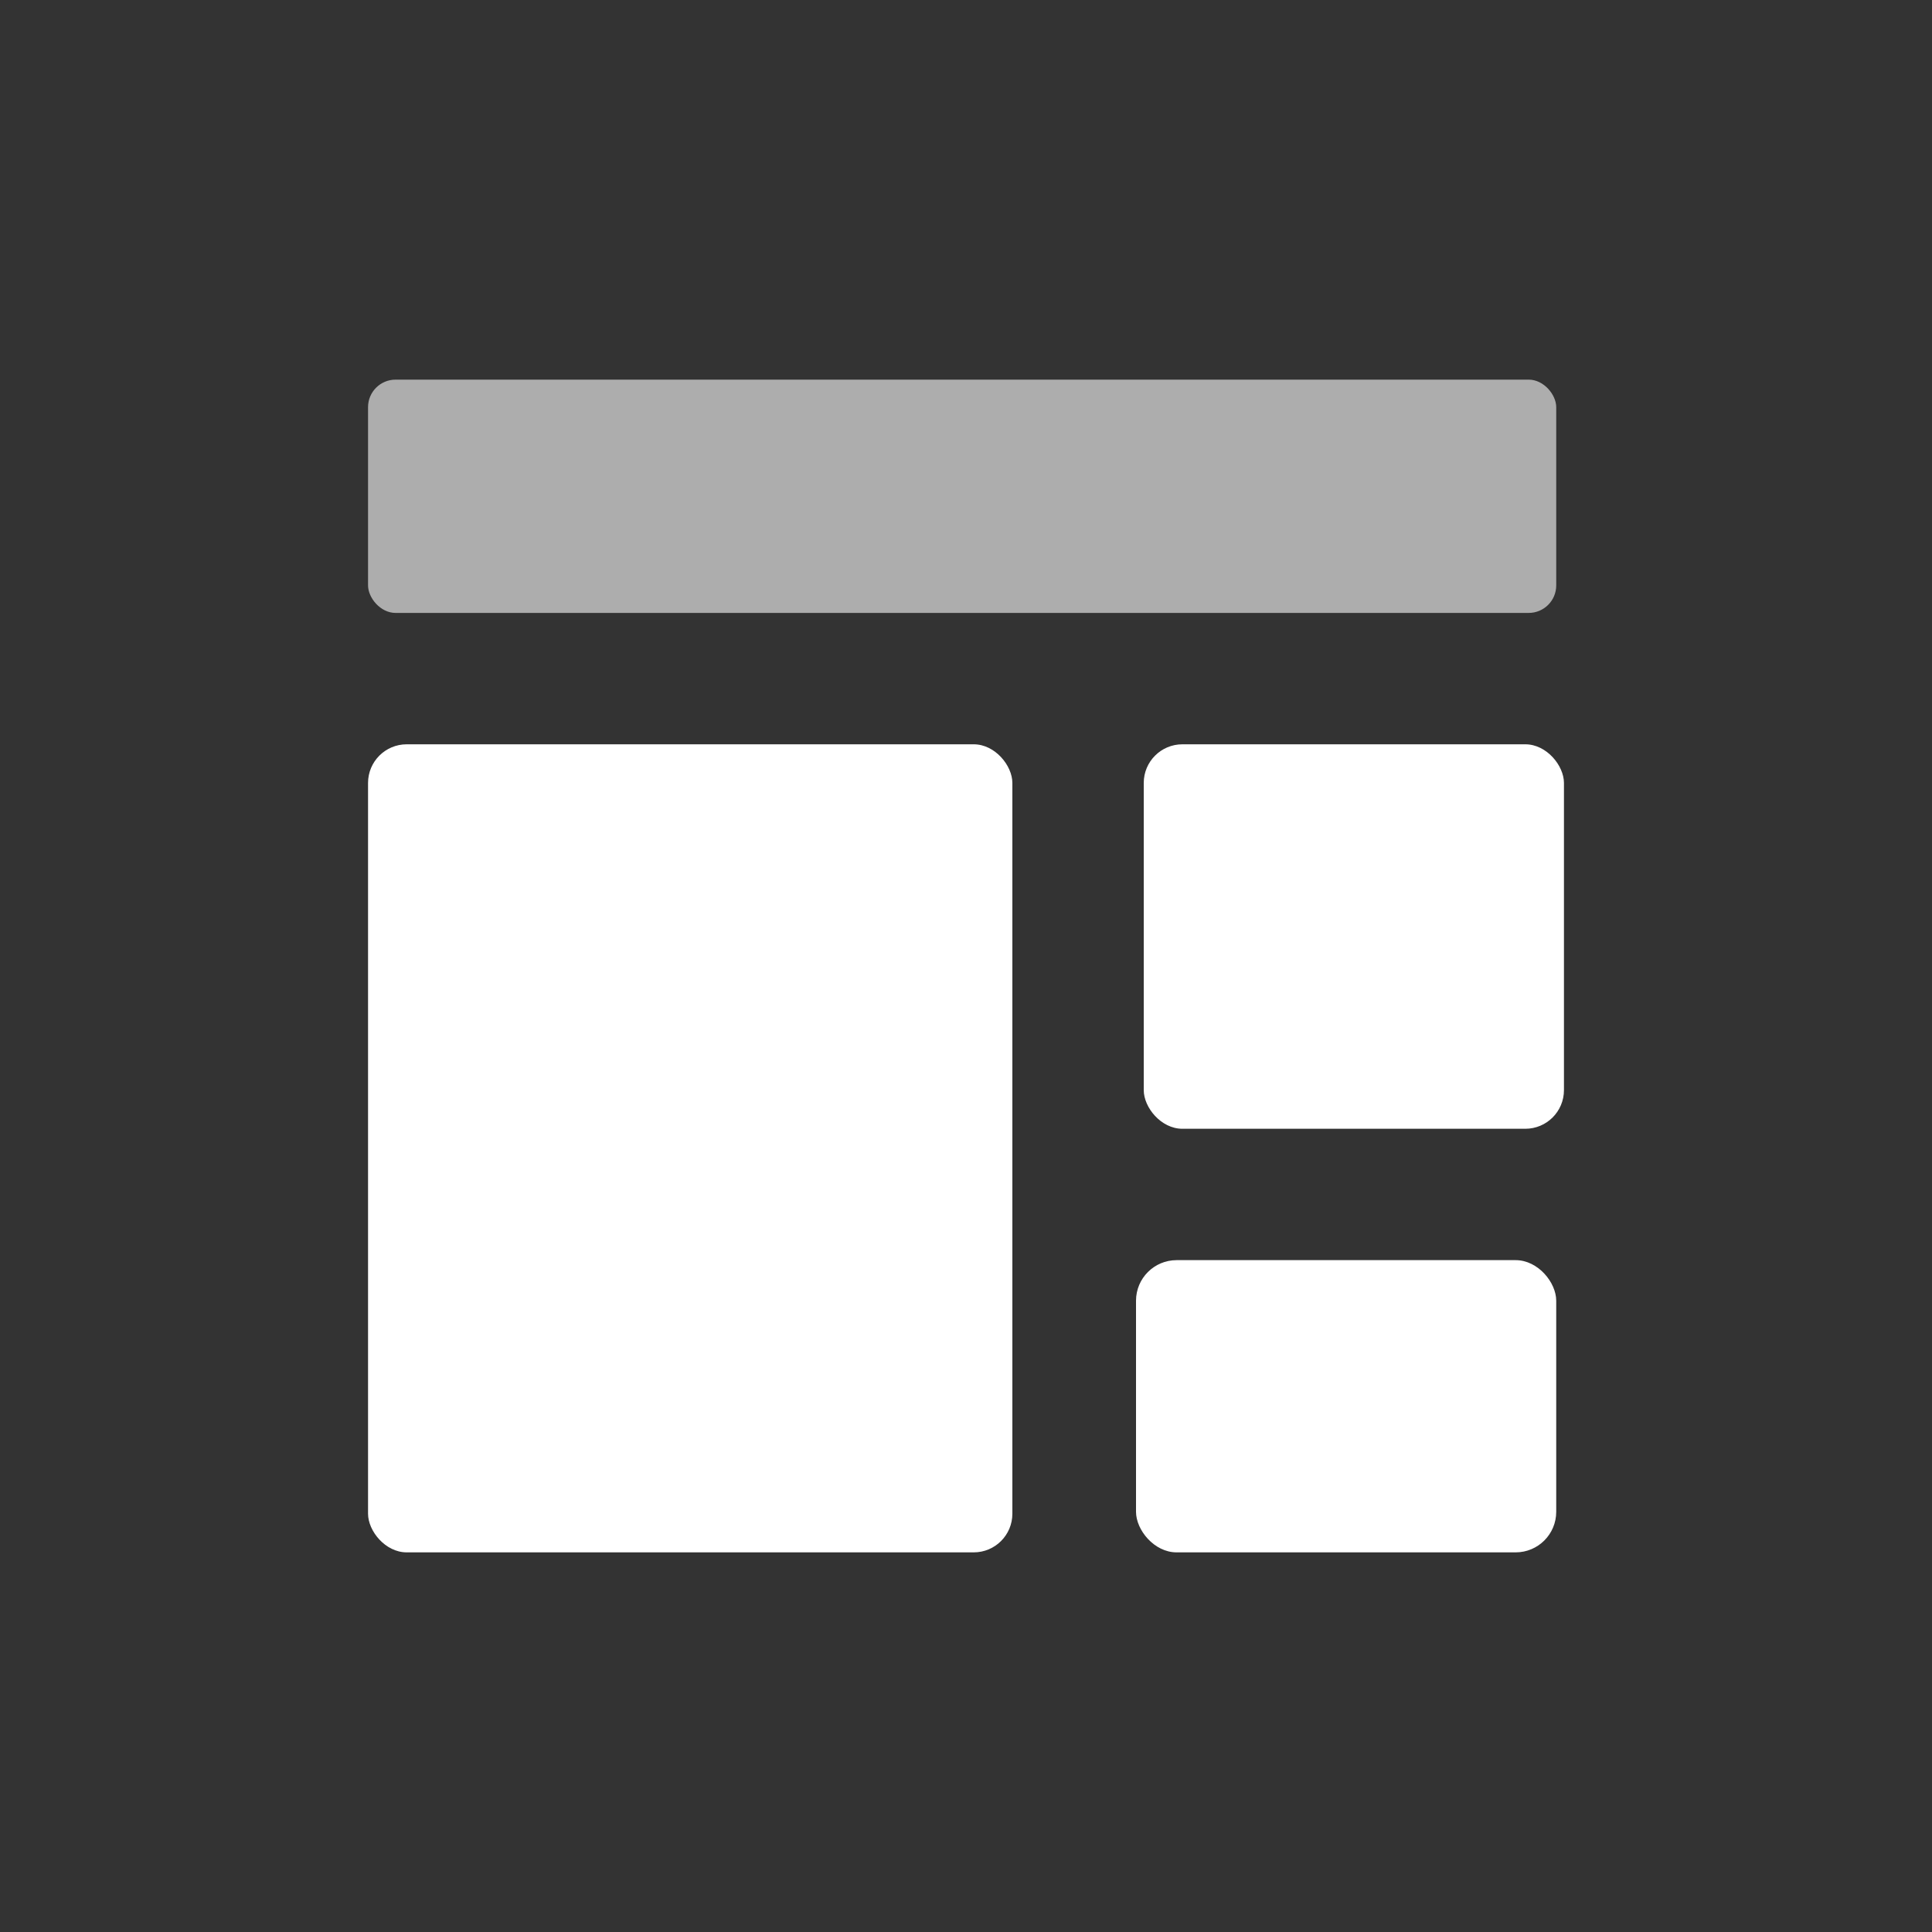 <svg xmlns="http://www.w3.org/2000/svg" viewBox="0 0 40 40"><rect x="0" y="0" width="40" height="40" fill="#333333" stroke="none"/><defs><style>.a,.b{fill:#fff;}.b{opacity:0.6;}</style></defs><title>6</title><rect class="a" x="7.62" y="15.41" width="13.34" height="16.73" rx="0.8" ry="0.8"/><rect class="a" x="23.68" y="15.41" width="8.7" height="7.96" rx="0.8" ry="0.8"/><rect class="a" x="23.52" y="26.09" width="8.7" height="6.05" rx="0.84" ry="0.84"/><rect class="b" x="7.62" y="7.86" width="24.6" height="4.83" rx="0.57" ry="0.57"/></svg>